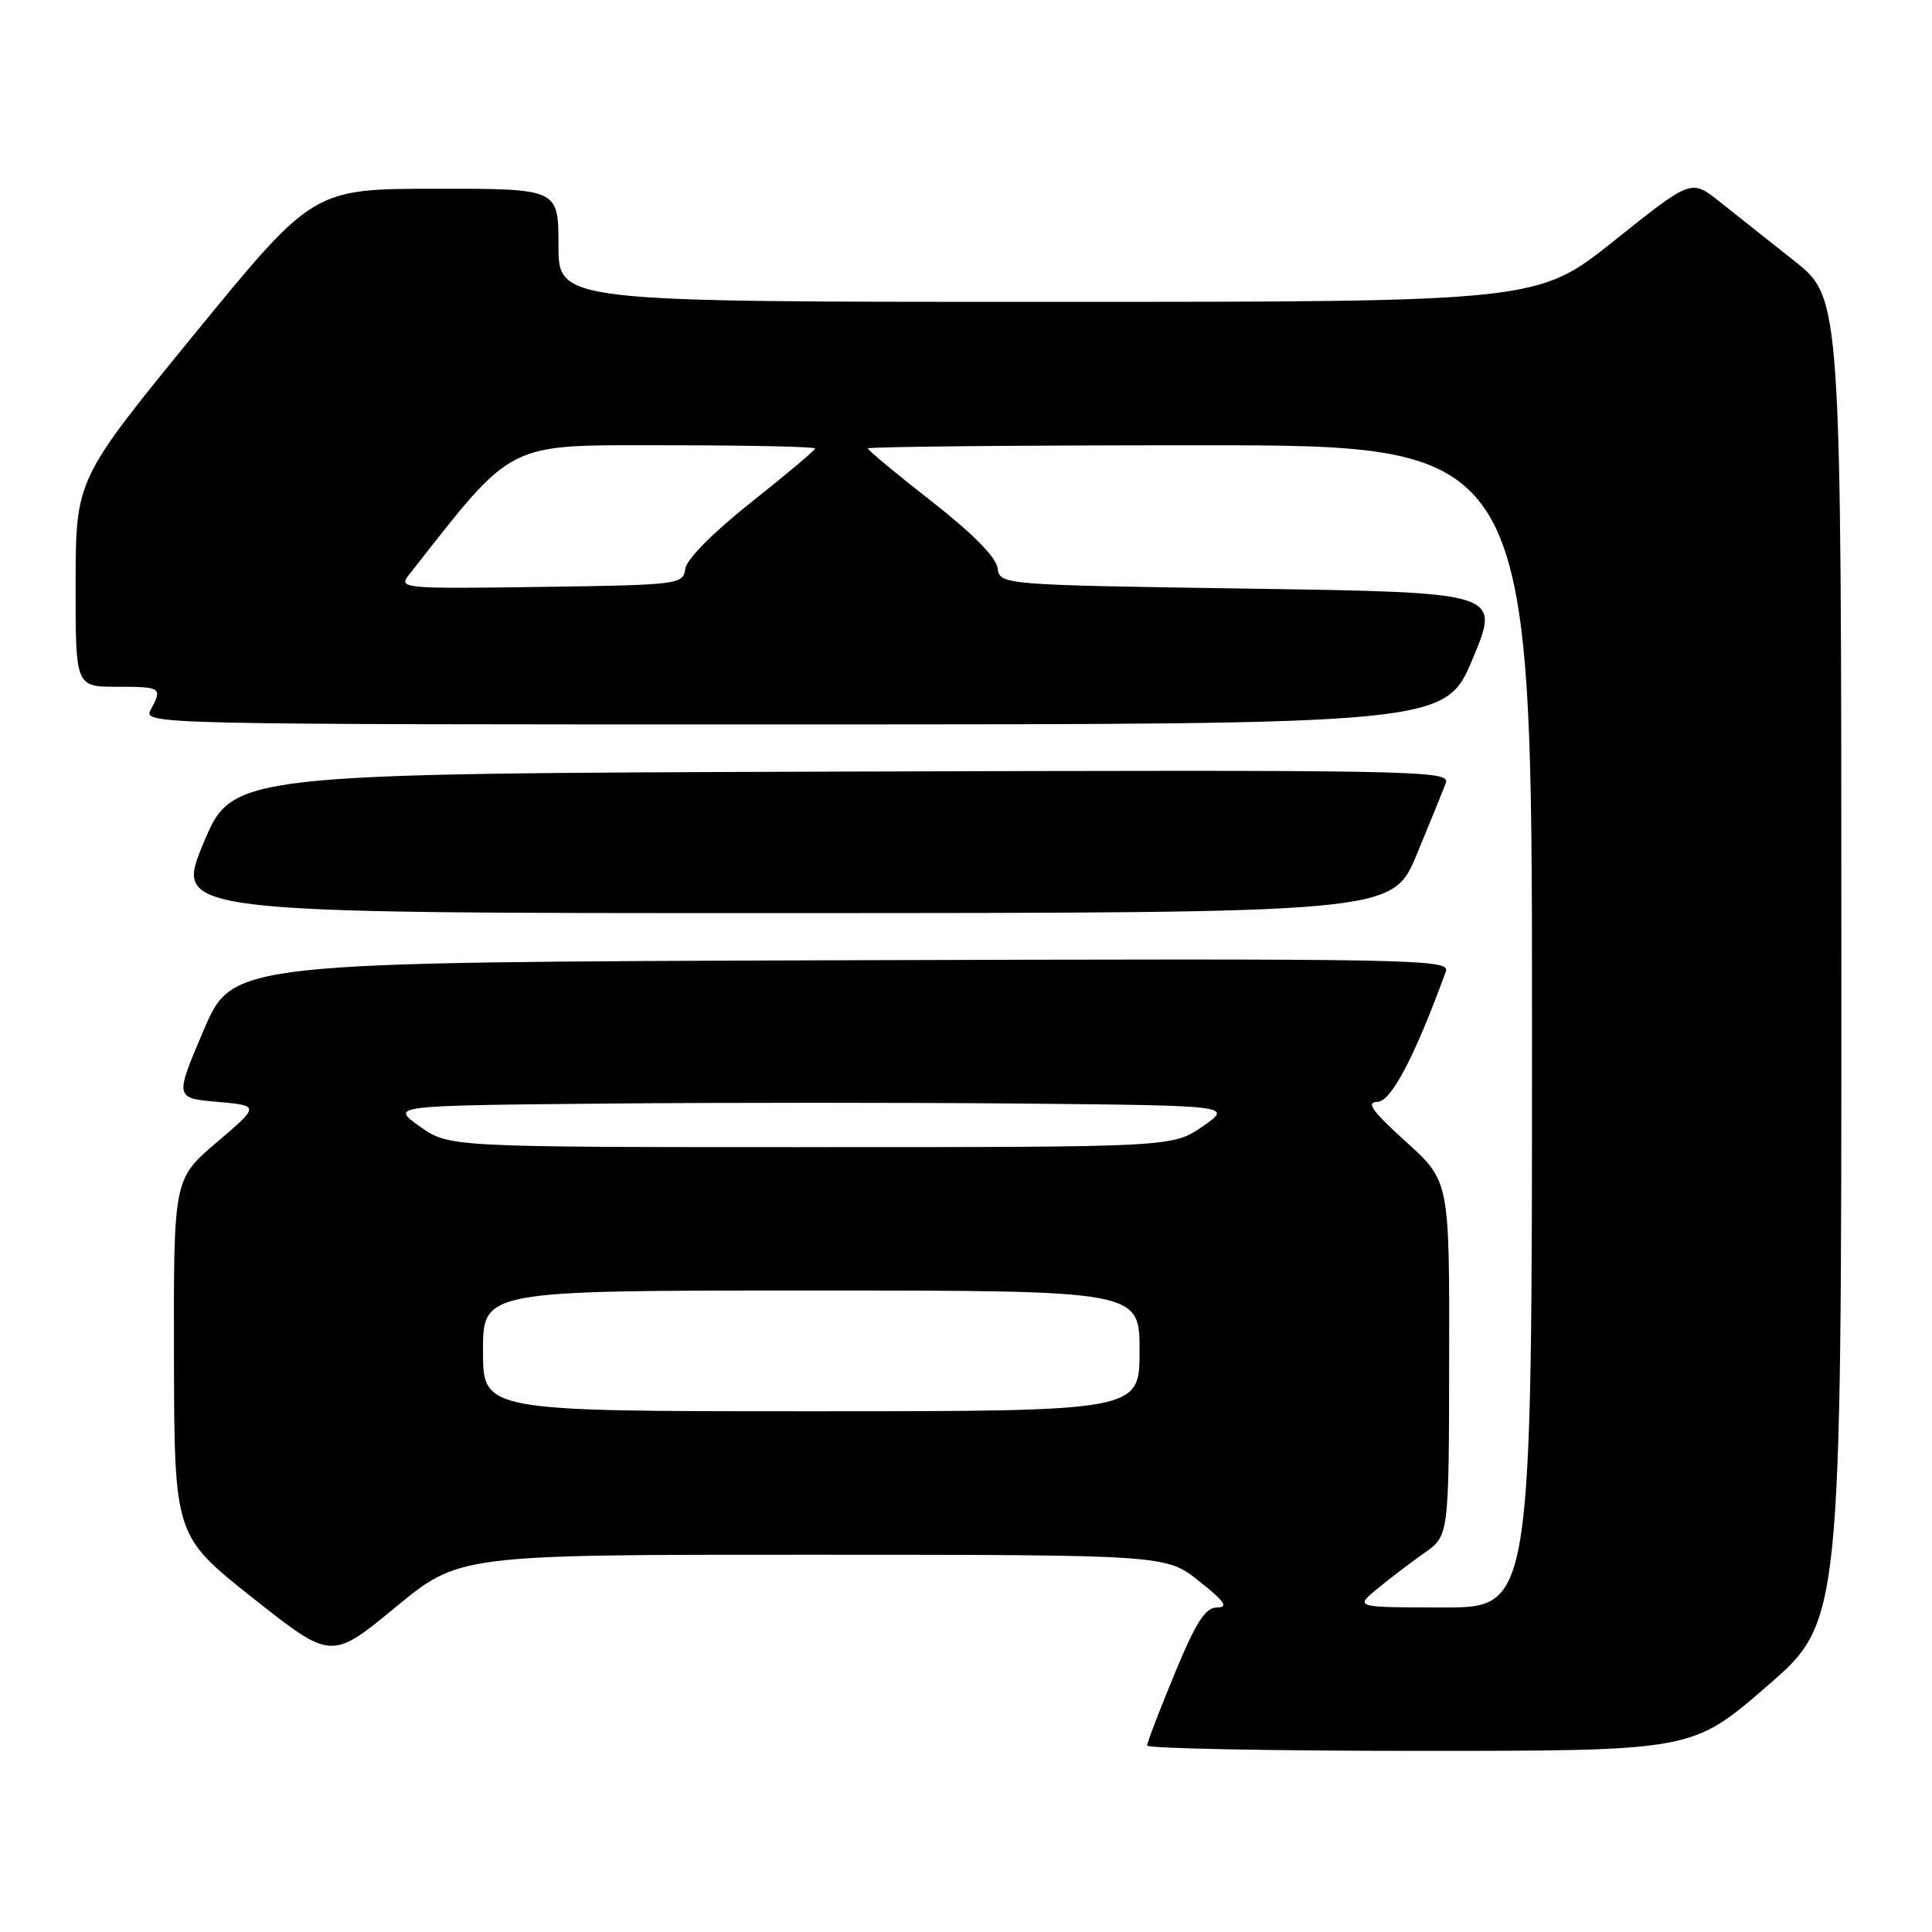 <?xml version="1.0" encoding="UTF-8" standalone="no"?>
<!DOCTYPE svg PUBLIC "-//W3C//DTD SVG 1.1//EN" "http://www.w3.org/Graphics/SVG/1.1/DTD/svg11.dtd" >
<svg xmlns="http://www.w3.org/2000/svg" xmlns:xlink="http://www.w3.org/1999/xlink" version="1.1" viewBox="0 0 256 256">
 <g >
 <path fill="currentColor"
d=" M 234.12 223.44 C 244.00 214.89 244.00 214.89 243.99 127.19 C 243.98 39.50 243.98 39.50 237.74 34.56 C 234.31 31.84 229.83 28.30 227.80 26.68 C 224.09 23.74 224.09 23.74 213.92 31.87 C 203.74 40.00 203.74 40.00 138.87 40.00 C 74.00 40.00 74.00 40.00 74.00 32.50 C 74.00 25.00 74.00 25.00 57.75 25.01 C 41.50 25.02 41.50 25.02 25.77 44.26 C 10.05 63.50 10.05 63.50 10.02 77.25 C 10.00 91.00 10.00 91.00 15.50 91.00 C 21.39 91.00 21.55 91.11 19.96 94.07 C 18.95 95.97 20.22 96.00 105.21 95.99 C 191.50 95.98 191.50 95.98 195.16 87.24 C 198.81 78.50 198.81 78.50 165.66 78.00 C 132.50 77.50 132.50 77.50 132.18 75.25 C 131.98 73.81 128.81 70.62 123.43 66.42 C 118.79 62.80 115.00 59.65 115.00 59.42 C 115.00 59.19 134.80 59.00 159.00 59.00 C 203.00 59.00 203.00 59.00 203.00 136.00 C 203.00 213.00 203.00 213.00 191.25 213.00 C 179.50 212.99 179.50 212.99 182.50 210.52 C 184.15 209.16 186.96 207.02 188.74 205.77 C 191.99 203.50 191.99 203.50 192.02 180.00 C 192.06 156.50 192.06 156.50 186.28 151.27 C 181.84 147.26 180.96 146.04 182.50 146.01 C 184.33 145.98 187.44 140.07 191.58 128.74 C 192.19 127.08 188.12 127.00 111.53 127.24 C 30.84 127.50 30.84 127.50 26.99 136.50 C 23.15 145.50 23.15 145.50 28.79 146.00 C 34.43 146.50 34.43 146.50 28.71 151.37 C 23.00 156.24 23.00 156.24 23.05 179.87 C 23.11 203.50 23.11 203.50 33.50 211.74 C 43.90 219.97 43.90 219.97 52.38 212.99 C 60.86 206.00 60.86 206.00 107.68 206.01 C 154.50 206.02 154.50 206.02 158.89 209.51 C 162.28 212.20 162.82 213.00 161.28 213.00 C 159.71 213.00 158.50 214.88 155.64 221.79 C 153.64 226.62 152.00 230.90 152.00 231.29 C 152.00 231.68 168.25 232.00 188.12 232.00 C 224.24 232.00 224.24 232.00 234.12 223.44 Z  M 187.72 113.24 C 189.49 108.98 191.22 104.71 191.58 103.74 C 192.19 102.08 188.12 102.00 111.51 102.24 C 30.80 102.50 30.80 102.50 26.95 111.75 C 23.10 121.00 23.10 121.00 103.80 120.99 C 184.50 120.97 184.50 120.97 187.72 113.24 Z  M 64.00 179.00 C 64.00 171.00 64.00 171.00 107.50 171.00 C 151.00 171.00 151.00 171.00 151.00 179.00 C 151.00 187.00 151.00 187.00 107.50 187.00 C 64.00 187.00 64.00 187.00 64.00 179.00 Z  M 55.61 149.25 C 51.74 146.50 51.74 146.50 79.94 146.23 C 95.45 146.09 120.56 146.09 135.74 146.23 C 163.33 146.50 163.33 146.50 159.36 149.25 C 155.39 152.00 155.39 152.00 107.43 152.00 C 59.48 152.00 59.48 152.00 55.61 149.25 Z  M 54.11 76.27 C 68.32 58.19 66.71 59.00 88.16 59.00 C 99.07 59.00 108.00 59.19 108.00 59.43 C 108.00 59.66 104.20 62.86 99.55 66.54 C 94.49 70.56 90.99 74.09 90.80 75.37 C 90.51 77.45 90.03 77.51 71.61 77.77 C 53.65 78.03 52.79 77.96 54.11 76.27 Z "/>
</g>
</svg>